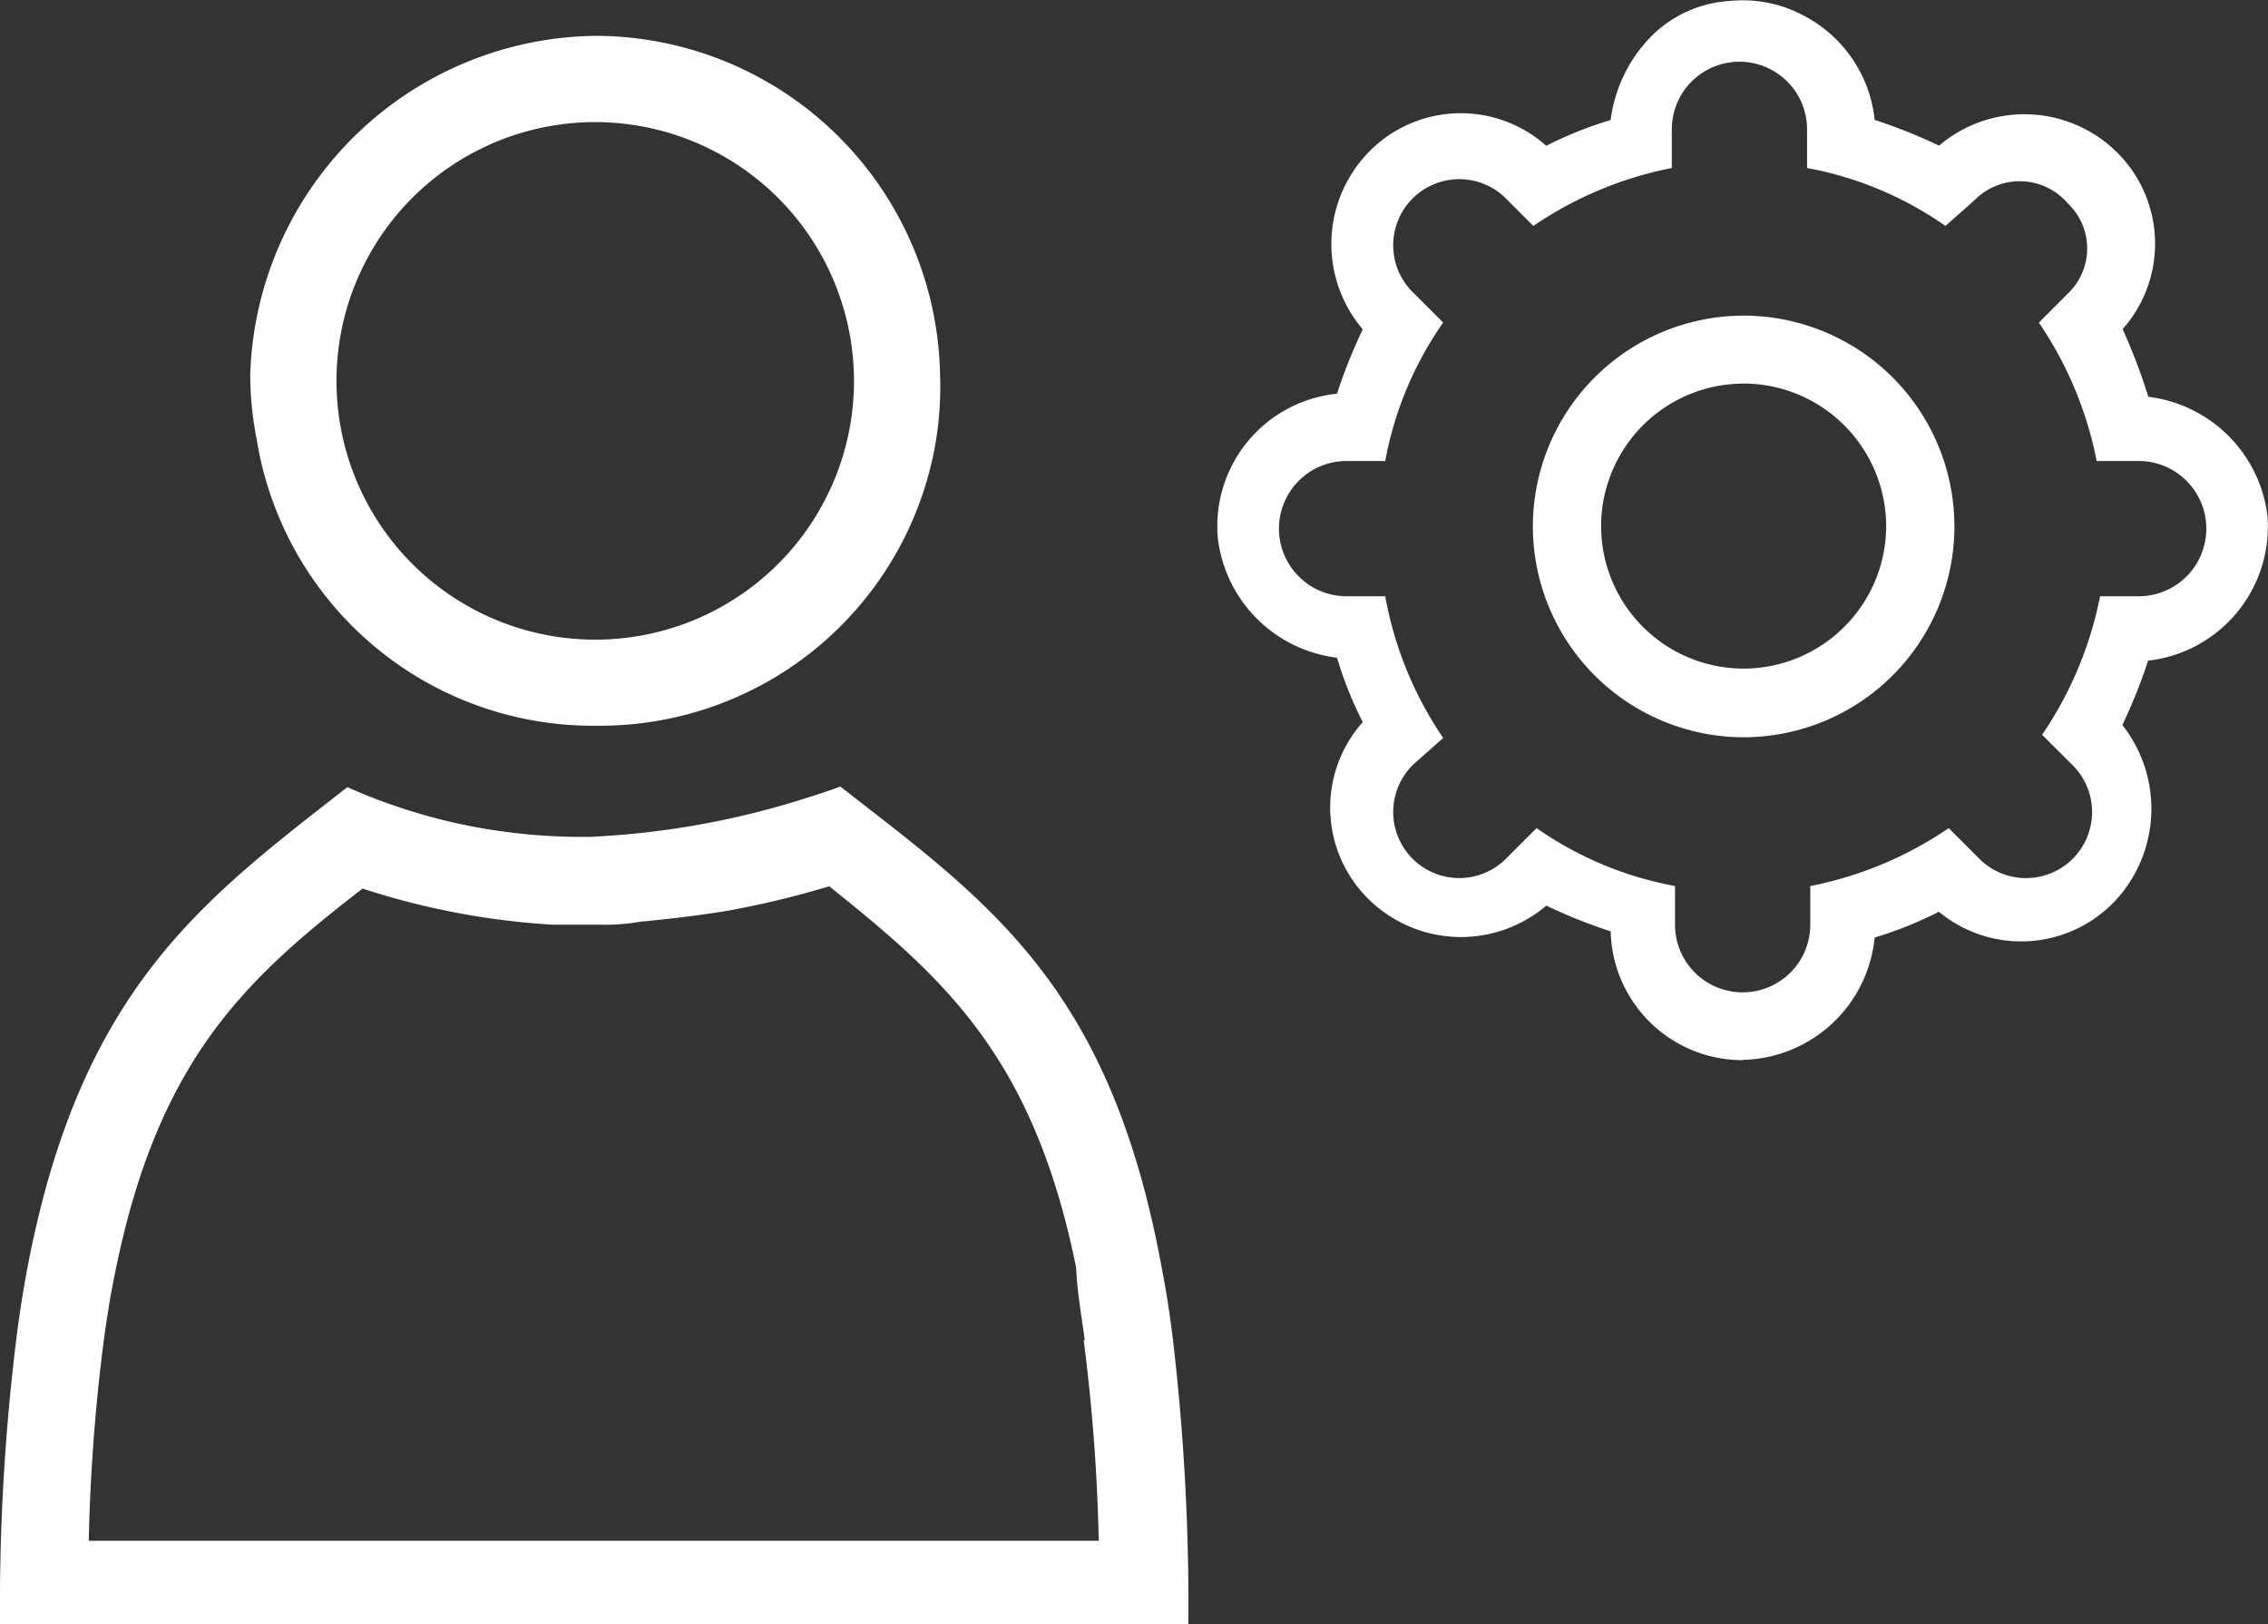 <svg xmlns="http://www.w3.org/2000/svg" viewBox="17434 1955 50.303 36.024">
  <rect x="17434" y="1955" width="50.303" height="36.024" fill="#333333" stroke="none"/>
  <defs>
  </defs>
  <g  fill="#fff"  id="Group_9676" data-name="Group 9676" transform="translate(16476 1698)">
    <g id="Group_9630" data-name="Group 9630" transform="translate(340.203)">
      <path id="Path_9435" data-name="Path 9435" class="cls-1" d="M38.63,39.647c-.331.123-.662.227-1,.331a18.514,18.514,0,0,1-4.56.785h-.208a12.592,12.592,0,0,1-1.561-.1,12.44,12.44,0,0,1-2.516-.577c-.369-.123-.728-.265-1.088-.426h0c-3.2,2.5-5.922,4.465-7.1,10.68q-.142.747-.246,1.58a48.614,48.614,0,0,0-.359,6.31H46.349a50.489,50.489,0,0,0-.341-6.31q-.1-.832-.246-1.58C44.618,44.065,41.922,42.211,38.63,39.647Zm5.4,12.3a41.008,41.008,0,0,1,.331,4.427h-22.4a41.179,41.179,0,0,1,.331-4.427c.076-.558.161-1.088.265-1.58.946-4.626,2.838-6.423,5.477-8.457a16.8,16.8,0,0,0,4.2.8h1.022a4.734,4.734,0,0,0,.946-.066c.615-.057,1.239-.132,1.892-.236a20.123,20.123,0,0,0,2.289-.549h0c2.554,2.043,4.531,3.784,5.477,8.457.019.5.114,1.031.189,1.589Z" transform="translate(597.805 234.797)"/>
      <g id="Group_9562" data-name="Group 9562" transform="translate(623.347 257.795)">
        <path id="Subtraction_23" data-name="Subtraction 23" class="cls-1" d="M7.679,15.3A7.553,7.553,0,0,1,.143,8.947,7.483,7.483,0,0,1,0,7.51,7.754,7.754,0,0,1,7.673,0,7.657,7.657,0,0,1,15.3,7.51a7.471,7.471,0,0,1-.086,1.436A7.552,7.552,0,0,1,7.679,15.3ZM7.653,1.913a5.739,5.739,0,1,0,5.738,5.738A5.745,5.745,0,0,0,7.653,1.913Z" transform="translate(0 0)"/>
      </g>
    </g>
    <g id="Group_9673" data-name="Group 9673">
      <path id="Path_9418" data-name="Path 9418" class="cls-1" d="M23.506,11.652a3.006,3.006,0,0,0-2.714-2.928A8.511,8.511,0,0,0,20.221,7.3a2.863,2.863,0,0,0-.428-4.07,3,3,0,0,0-3.713,0,11.906,11.906,0,0,0-1.428-.571A2.994,2.994,0,0,0,11.438.012,3.032,3.032,0,0,0,8.8,2.654a12.874,12.874,0,0,0-1.5.571,2.853,2.853,0,0,0-4.07.286,2.92,2.92,0,0,0,0,3.785,11.906,11.906,0,0,0-.571,1.428,2.949,2.949,0,0,0-2.3,1.549,2.87,2.87,0,0,0-.338,1.665,2.687,2.687,0,0,0,.7,1.654,3.228,3.228,0,0,0,1.941.988,8.511,8.511,0,0,0,.571,1.428,2.849,2.849,0,0,0,.286,4.07,2.92,2.92,0,0,0,3.785,0,11.9,11.9,0,0,0,1.428.571,2.952,2.952,0,0,0,3.213,2.642,3.032,3.032,0,0,0,2.642-2.642,8.511,8.511,0,0,0,1.428-.571,2.849,2.849,0,0,0,4.07-.286,2.92,2.92,0,0,0,0-3.785,11.9,11.9,0,0,0,.571-1.428,2.925,2.925,0,0,0,2.856-2.928Zm-3.856,1.5a7.817,7.817,0,0,1-1.285,3.071l.643.643a1.465,1.465,0,0,1-2,2.142l-.071-.071-.571-.643a8.131,8.131,0,0,1-3.142,1.285v.857a1.5,1.5,0,0,1-3,0h0v-.857a7.817,7.817,0,0,1-3.071-1.285l-.643.643a1.465,1.465,0,1,1-2.142-2l.643-.643a8.285,8.285,0,0,1-1.285-3.071H2.869a1.5,1.5,0,1,1,0-3h.857A7.817,7.817,0,0,1,5.011,7.153L4.44,6.51a1.407,1.407,0,0,1,.071-2.071,1.381,1.381,0,0,1,2,0l.643.643A8.285,8.285,0,0,1,10.224,3.8V2.868a1.5,1.5,0,0,1,3,0h0v.857a8.285,8.285,0,0,1,3.071,1.285l.643-.643a1.465,1.465,0,1,1,2.142,2l-.071.071-.643.643a8.285,8.285,0,0,1,1.285,3.071h.857a1.5,1.5,0,1,1,0,3Z" transform="translate(1008.303 257) rotate(90)"/>
      <path id="Subtraction_25" data-name="Subtraction 25" class="cls-1" d="M-16521.328-1524.648a4.681,4.681,0,0,1-4.674-4.677,4.68,4.68,0,0,1,4.674-4.674,4.679,4.679,0,0,1,4.676,4.674A4.68,4.68,0,0,1-16521.328-1524.648Zm0-7.844a3.164,3.164,0,0,0-3.16,3.162,3.162,3.162,0,0,0,3.16,3.159,3.166,3.166,0,0,0,3.162-3.159A3.168,3.168,0,0,0-16521.332-1532.493Z" transform="translate(17518 1797.999)"/>
    </g>
  </g>
</svg>
